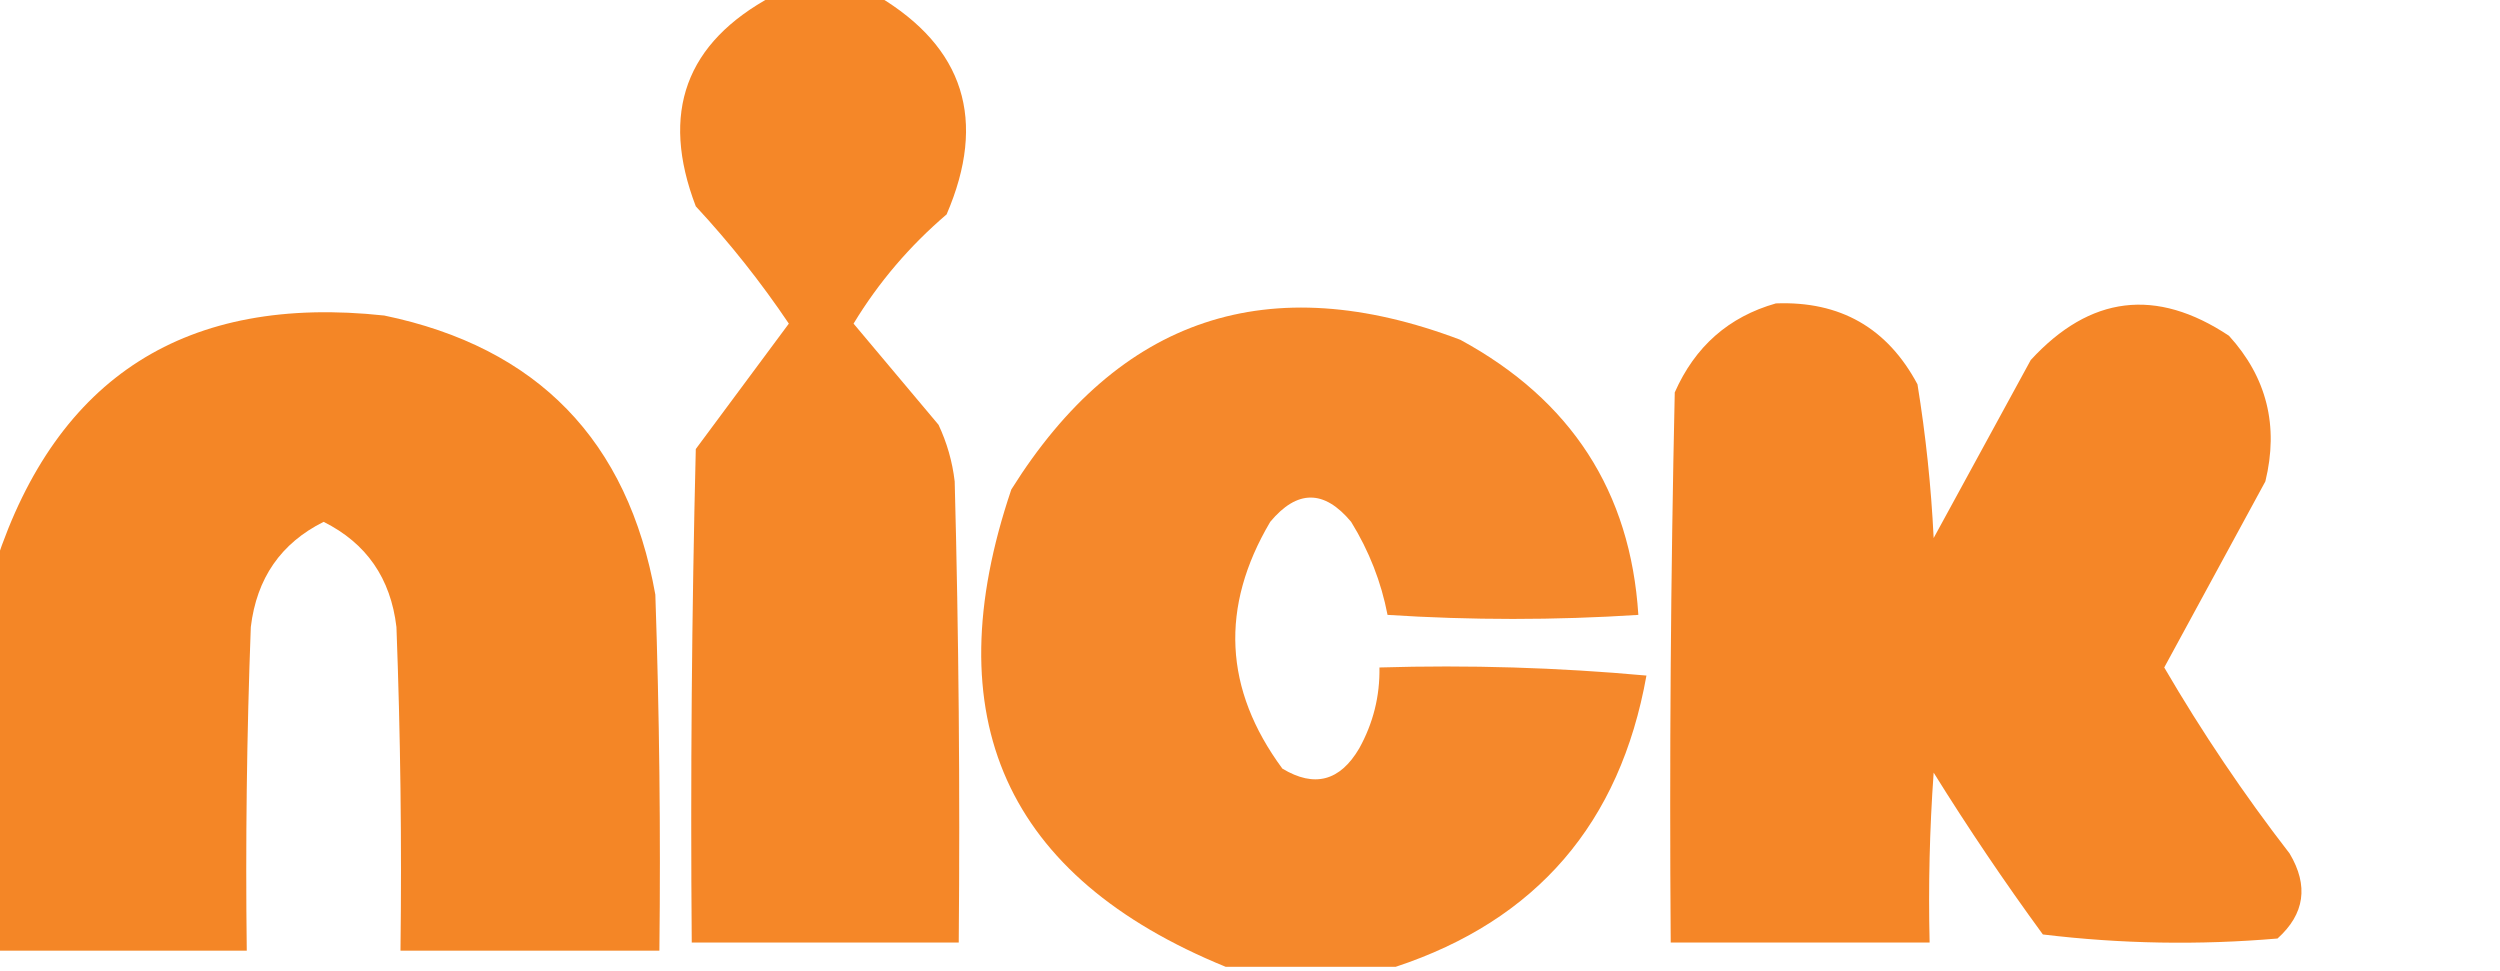 <?xml version="1.0" encoding="UTF-8"?>
<!DOCTYPE svg PUBLIC "-//W3C//DTD SVG 1.1//EN" "http://www.w3.org/Graphics/SVG/1.1/DTD/svg11.dtd">
<svg xmlns="http://www.w3.org/2000/svg" version="1.1" width="309px" height="120px" style="shape-rendering:geometricPrecision; text-rendering:geometricPrecision; image-rendering:optimizeQuality; fill-rule:evenodd; clip-rule:evenodd" xmlns:xlink="http://www.w3.org/1999/xlink">
<g><path style="opacity:0.959" fill="#f58220" d="M 95.5,-0.5 C 99.833,-0.5 104.167,-0.5 108.5,-0.5C 119.179,5.853 122.013,14.853 117,26.5C 112.417,30.412 108.583,34.912 105.5,40C 109,44.167 112.5,48.333 116,52.5C 117.044,54.715 117.71,57.048 118,59.5C 118.5,78.497 118.667,97.497 118.5,116.5C 107.5,116.5 96.5,116.5 85.5,116.5C 85.333,96.164 85.5,75.831 86,55.5C 89.848,50.323 93.681,45.156 97.5,40C 94.061,34.89 90.228,30.057 86,25.5C 81.576,13.932 84.742,5.265 95.5,-0.5 Z"/></g>
<g><path style="opacity:0.946" fill="#f58220" d="M 172.5,119.5 C 165.5,119.5 158.5,119.5 151.5,119.5C 124.281,108.379 115.448,88.713 125,60.5C 138.334,39.201 156.834,33.035 180.5,42C 194.199,49.438 201.533,60.772 202.5,76C 192.167,76.667 181.833,76.667 171.5,76C 170.717,71.927 169.217,68.094 167,64.5C 163.667,60.5 160.333,60.5 157,64.5C 150.776,75.028 151.276,85.195 158.5,95C 162.457,97.385 165.624,96.552 168,92.5C 169.727,89.382 170.561,86.049 170.5,82.5C 181.52,82.168 192.52,82.501 203.5,83.5C 200.243,101.747 189.91,113.747 172.5,119.5 Z"/></g>
<g><path style="opacity:0.964" fill="#f48220" d="M 219.5,37.5 C 227.449,37.199 233.282,40.533 237,47.5C 238.023,53.793 238.689,60.126 239,66.5C 243,59.167 247,51.833 251,44.5C 258.333,36.519 266.499,35.519 275.5,41.5C 280.173,46.636 281.673,52.636 280,59.5C 275.848,67.135 271.681,74.802 267.5,82.5C 272.171,90.512 277.338,98.179 283,105.5C 285.364,109.474 284.864,112.974 281.5,116C 271.816,116.832 262.149,116.665 252.5,115.5C 247.752,109.006 243.252,102.339 239,95.5C 238.5,102.492 238.334,109.492 238.5,116.5C 227.833,116.5 217.167,116.5 206.5,116.5C 206.333,93.831 206.5,71.164 207,48.5C 209.505,42.822 213.671,39.155 219.5,37.5 Z"/></g>
<g><path style="opacity:0.967" fill="#f4821f" d="M -0.5,117.5 C -0.5,101.5 -0.5,85.5 -0.5,69.5C 7.07,46.527 23.07,36.36 47.5,39C 66.437,42.937 77.603,54.437 81,73.5C 81.5,88.163 81.667,102.83 81.5,117.5C 70.833,117.5 60.167,117.5 49.5,117.5C 49.667,104.163 49.5,90.829 49,77.5C 48.29,71.475 45.29,67.142 40,64.5C 34.725,67.131 31.725,71.465 31,77.5C 30.5,90.829 30.333,104.163 30.5,117.5C 20.167,117.5 9.833,117.5 -0.5,117.5 Z"/></g>
</svg>
